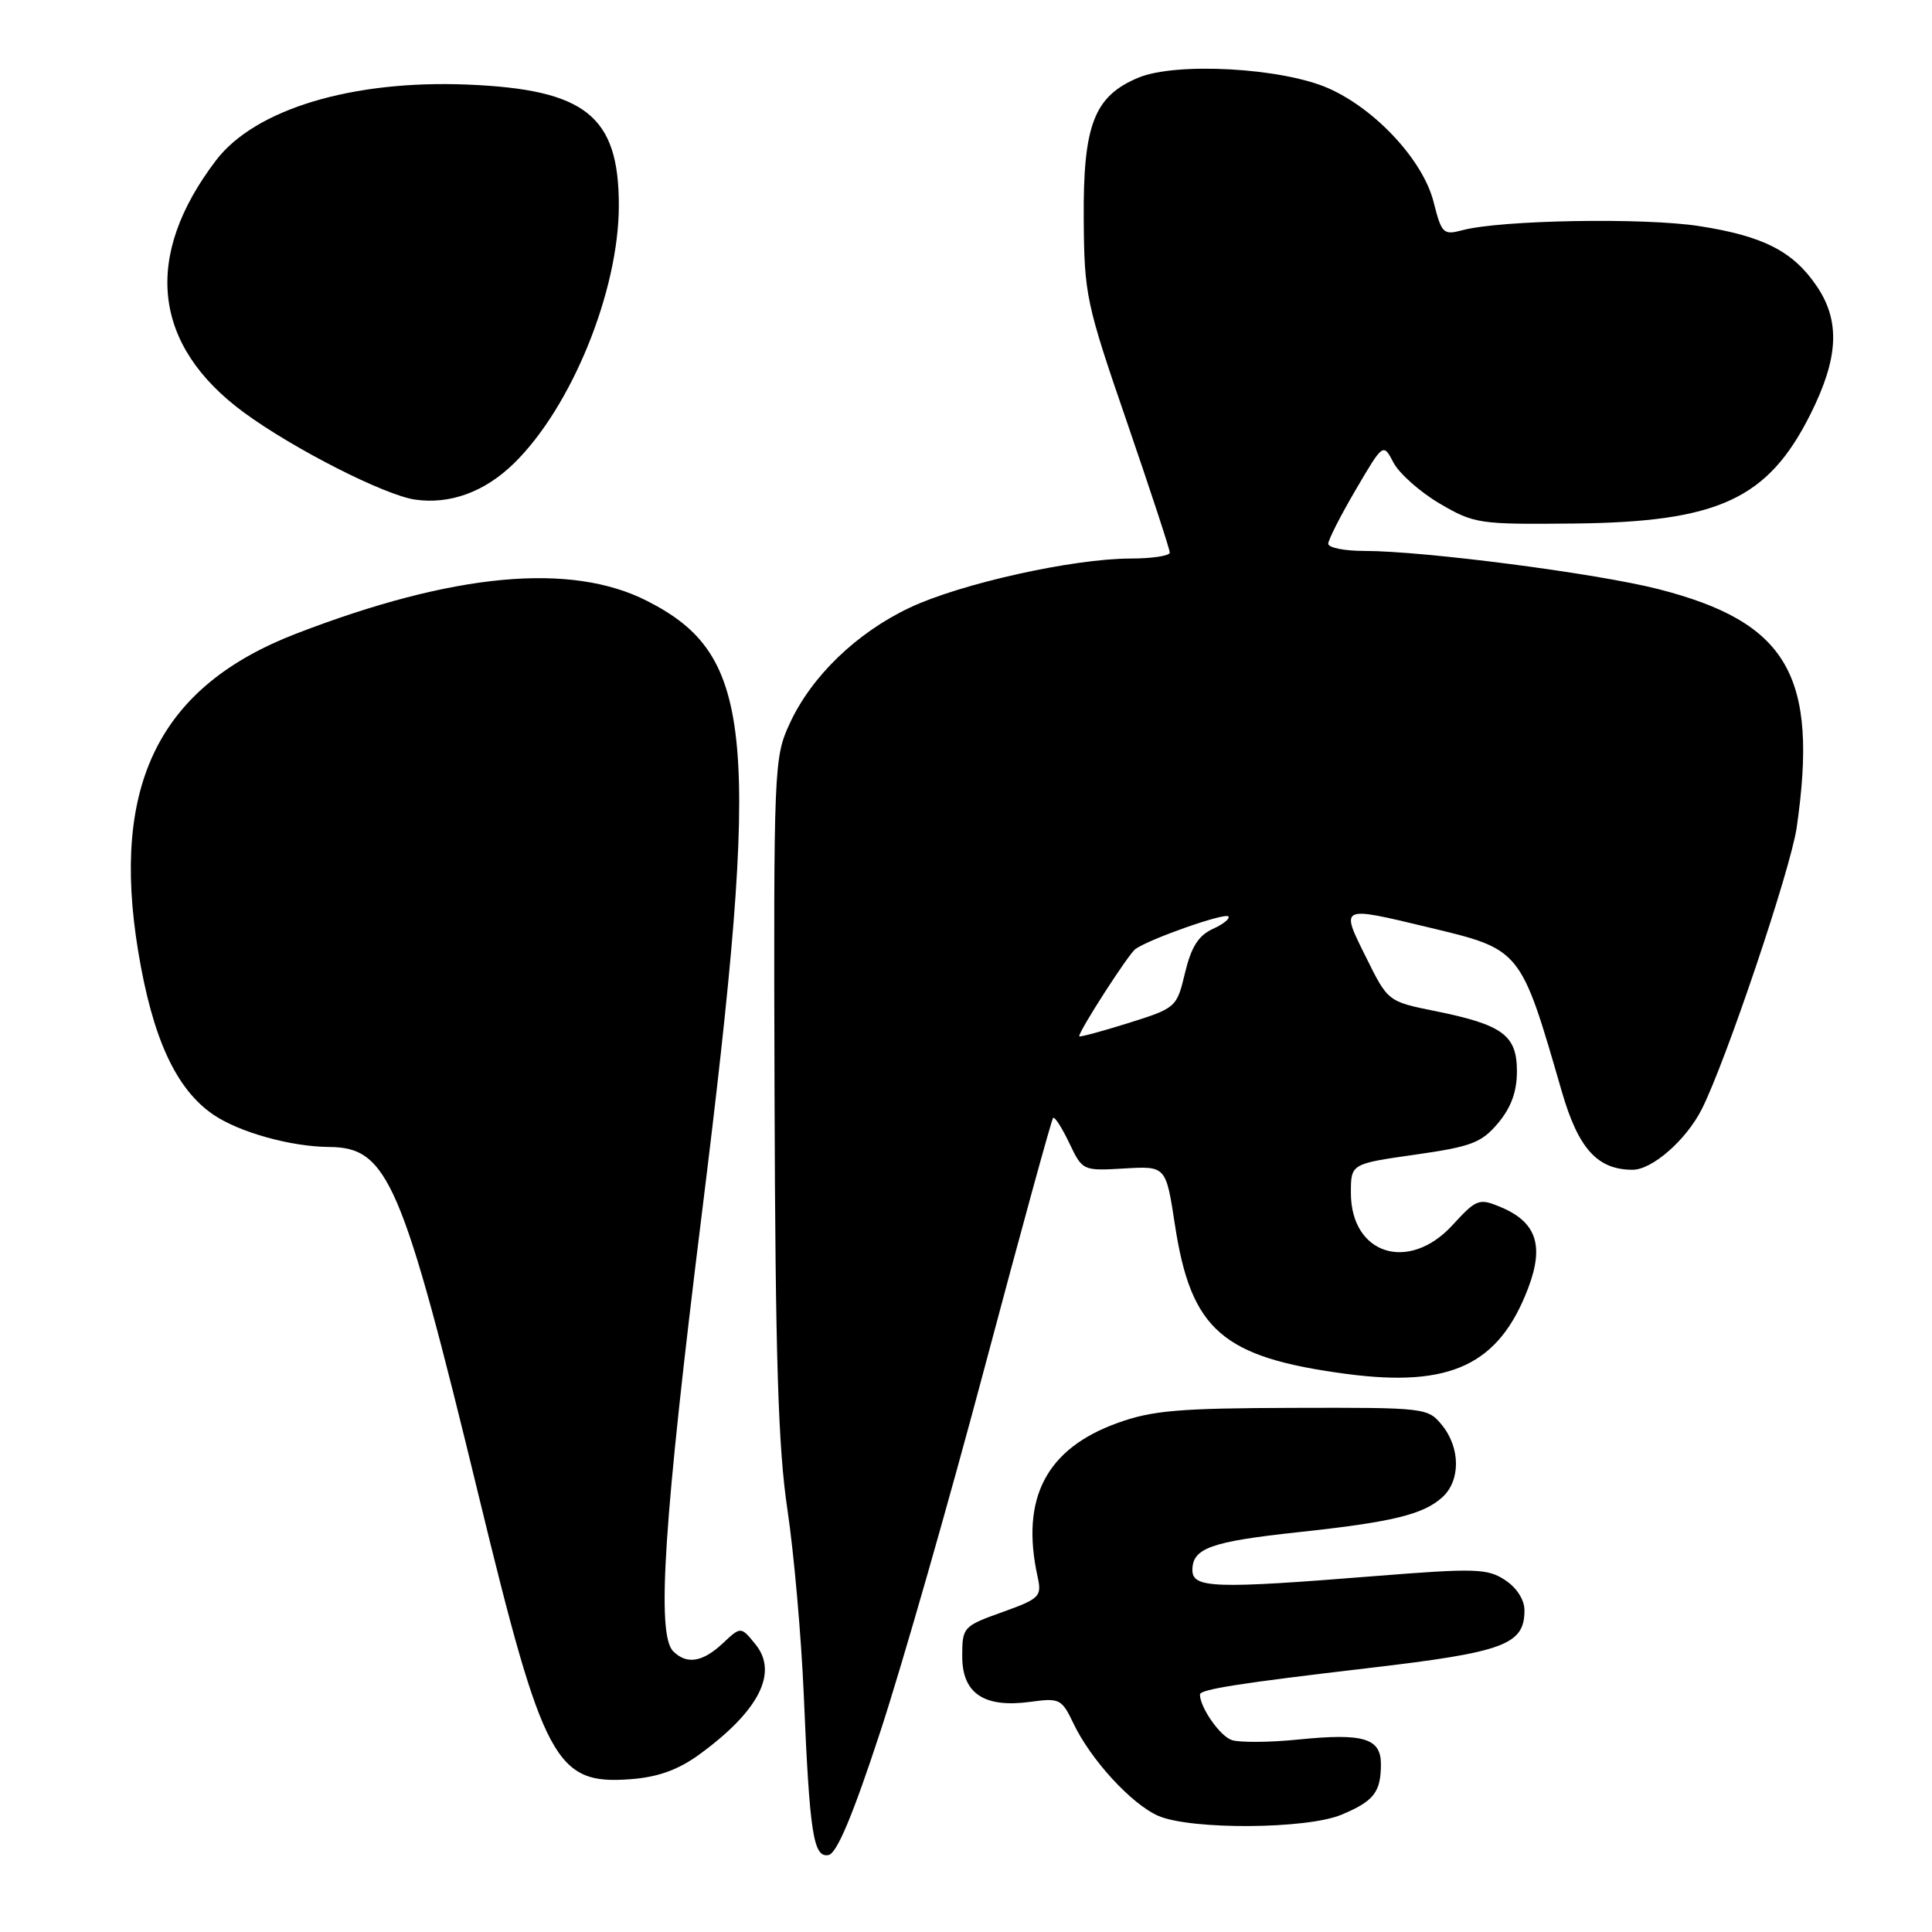 <?xml version="1.0" encoding="UTF-8" standalone="no"?>
<!DOCTYPE svg PUBLIC "-//W3C//DTD SVG 1.1//EN" "http://www.w3.org/Graphics/SVG/1.1/DTD/svg11.dtd" >
<svg xmlns="http://www.w3.org/2000/svg" xmlns:xlink="http://www.w3.org/1999/xlink" version="1.1" viewBox="0 0 256 256">
 <g >
 <path fill="currentColor"
d=" M 116.63 229.50 C 119.52 220.70 125.77 198.88 130.52 181.00 C 135.28 163.12 139.34 148.33 139.54 148.13 C 139.75 147.92 140.71 149.42 141.68 151.45 C 143.44 155.14 143.47 155.15 148.97 154.83 C 154.49 154.50 154.49 154.50 155.68 162.27 C 157.81 176.26 161.95 179.86 178.40 182.05 C 192.19 183.88 198.62 180.85 202.48 170.71 C 204.65 165.01 203.58 161.90 198.77 159.91 C 195.98 158.75 195.62 158.89 192.46 162.34 C 186.66 168.66 179.00 166.23 179.00 158.06 C 179.00 154.21 179.00 154.21 187.50 153.00 C 194.96 151.94 196.30 151.43 198.50 148.82 C 200.23 146.76 201.00 144.65 201.00 141.95 C 201.00 137.17 199.13 135.79 190.21 133.98 C 183.91 132.71 183.91 132.71 181.01 126.85 C 177.60 120.00 177.48 120.05 189.20 122.86 C 201.60 125.83 201.44 125.62 206.95 144.64 C 209.14 152.21 211.67 155.00 216.33 155.00 C 218.92 155.00 223.40 151.08 225.47 147.02 C 228.66 140.74 237.26 115.22 238.07 109.66 C 240.98 89.51 236.89 82.45 219.74 78.06 C 211.56 75.97 188.70 73.00 180.75 73.00 C 178.14 73.00 176.00 72.57 176.00 72.05 C 176.00 71.53 177.64 68.31 179.64 64.90 C 183.28 58.69 183.28 58.69 184.65 61.31 C 185.41 62.75 188.16 65.19 190.76 66.72 C 195.33 69.40 195.97 69.50 208.50 69.37 C 227.71 69.18 234.27 66.14 239.91 54.85 C 243.62 47.44 243.86 42.57 240.75 37.95 C 237.61 33.30 233.66 31.28 225.17 29.96 C 217.86 28.82 198.88 29.15 193.79 30.50 C 191.24 31.18 191.02 30.96 189.96 26.77 C 188.58 21.28 182.31 14.49 176.05 11.71 C 169.91 8.98 155.84 8.20 150.82 10.30 C 144.98 12.74 143.51 16.55 143.60 29.00 C 143.67 39.07 143.90 40.17 149.34 55.97 C 152.45 65.02 155.00 72.78 155.00 73.22 C 155.00 73.65 152.64 74.01 149.75 74.01 C 142.12 74.03 127.27 77.34 120.54 80.52 C 113.49 83.86 107.54 89.60 104.65 95.85 C 102.55 100.40 102.50 101.44 102.63 145.04 C 102.74 179.87 103.11 191.87 104.34 200.04 C 105.20 205.79 106.17 216.80 106.50 224.50 C 107.28 243.02 107.77 246.19 109.79 245.80 C 110.89 245.59 113.02 240.50 116.63 229.50 Z  M 177.75 240.46 C 182.03 238.67 182.96 237.49 182.98 233.82 C 183.00 230.32 180.72 229.62 172.00 230.50 C 168.24 230.88 164.29 230.91 163.23 230.57 C 161.68 230.08 159.00 226.25 159.00 224.53 C 159.00 223.85 164.32 223.02 181.40 221.02 C 199.34 218.92 202.00 217.93 202.00 213.37 C 202.00 211.98 200.97 210.37 199.42 209.36 C 197.09 207.83 195.49 207.78 182.17 208.84 C 160.90 210.55 158.00 210.45 158.00 208.04 C 158.00 205.14 160.45 204.27 172.05 203.02 C 184.45 201.69 188.59 200.69 191.12 198.39 C 193.54 196.20 193.52 191.87 191.09 188.86 C 189.21 186.54 188.91 186.50 171.34 186.55 C 156.24 186.59 152.67 186.89 148.08 188.55 C 138.62 191.96 135.20 198.54 137.49 208.94 C 138.06 211.55 137.78 211.83 132.80 213.62 C 127.61 215.48 127.50 215.61 127.50 219.48 C 127.50 224.41 130.41 226.34 136.55 225.50 C 140.39 224.97 140.69 225.12 142.23 228.35 C 144.53 233.18 149.93 239.06 153.48 240.61 C 157.78 242.48 173.14 242.39 177.75 240.46 Z  M 92.59 232.53 C 100.54 226.76 103.17 221.66 100.11 217.89 C 98.17 215.50 98.17 215.50 95.77 217.75 C 93.09 220.26 90.99 220.59 89.20 218.80 C 86.96 216.56 87.95 201.51 93.00 160.80 C 100.88 97.28 99.96 86.89 85.79 79.65 C 75.67 74.47 60.13 75.91 39.25 83.96 C 21.15 90.94 14.68 103.92 18.30 125.99 C 20.20 137.56 23.31 144.31 28.27 147.70 C 31.72 150.04 38.51 151.94 43.62 151.98 C 51.40 152.04 53.28 156.42 63.43 198.20 C 72.02 233.57 73.60 236.51 83.59 235.75 C 87.16 235.48 89.84 234.52 92.59 232.53 Z  M 68.09 61.41 C 75.74 53.94 82.00 38.55 82.00 27.22 C 82.00 15.37 77.61 11.86 62.00 11.21 C 46.71 10.57 33.81 14.45 28.63 21.24 C 18.91 33.99 20.20 45.74 32.31 54.65 C 38.82 59.44 50.96 65.62 55.00 66.20 C 59.62 66.87 64.23 65.18 68.09 61.41 Z  M 143.00 137.31 C 143.00 136.55 149.54 126.40 150.45 125.75 C 152.36 124.40 162.25 120.92 162.76 121.43 C 163.03 121.70 162.11 122.45 160.70 123.09 C 158.81 123.95 157.84 125.48 157.02 128.91 C 155.92 133.51 155.85 133.57 149.45 135.58 C 145.90 136.69 143.00 137.47 143.00 137.31 Z "/>
</g>
</svg>